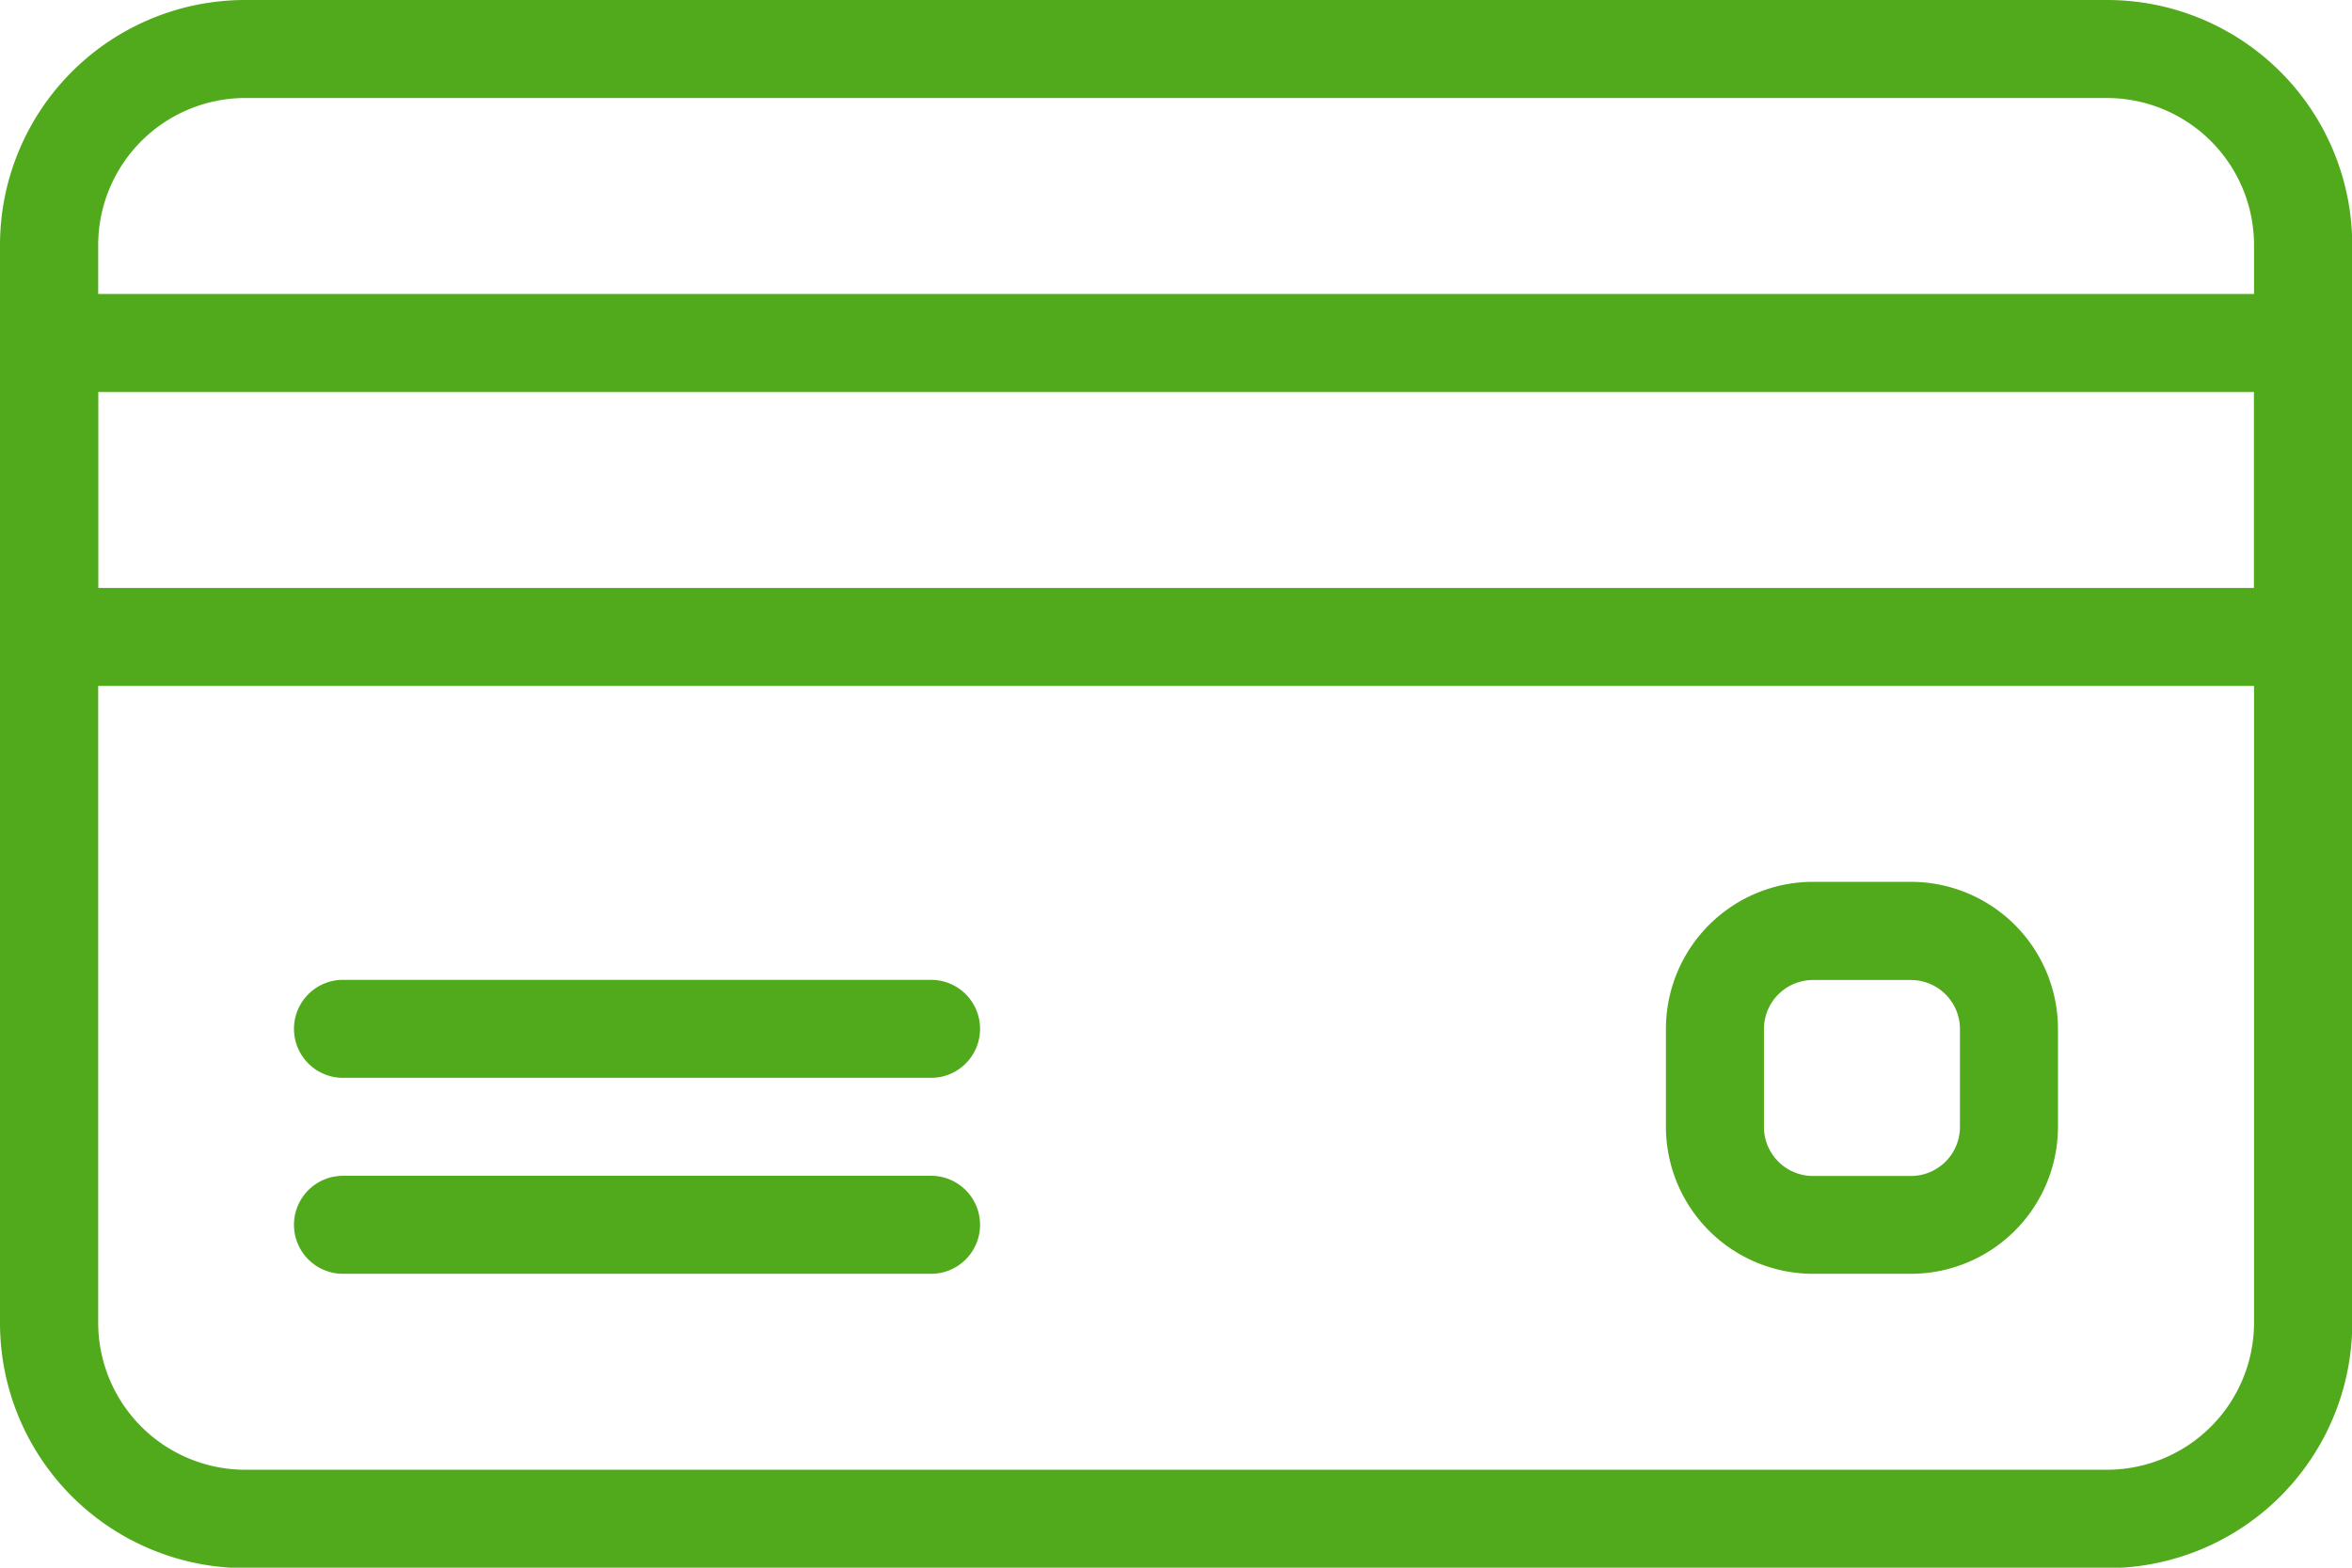 <svg xmlns="http://www.w3.org/2000/svg" viewBox="0 0 40.285 26.857">
  <defs>
    <style>
      .cls-1 {
        fill: #51aa1b;
      }
    </style>
  </defs>
  <g id="credit-card" transform="translate(0 -85.333)">
    <g id="Group_18" data-name="Group 18" transform="translate(0 85.333)">
      <g id="Group_17" data-name="Group 17" transform="translate(0 0)">
        <path id="Path_10" data-name="Path 10" class="cls-1" d="M36.089,85.333H4.2a4.2,4.2,0,0,0-4.2,4.2v18.464a4.2,4.2,0,0,0,4.2,4.2H36.089a4.2,4.2,0,0,0,4.2-4.2V89.529A4.2,4.2,0,0,0,36.089,85.333Zm2.518,22.661a2.521,2.521,0,0,1-2.518,2.518H4.2a2.521,2.521,0,0,1-2.518-2.518V89.529A2.521,2.521,0,0,1,4.2,87.012H36.089a2.521,2.521,0,0,1,2.518,2.518v18.464Z" transform="translate(0 -85.333)"/>
      </g>
    </g>
    <g id="Group_20" data-name="Group 20" transform="translate(0 90.369)">
      <g id="Group_19" data-name="Group 19" transform="translate(0 0)">
        <path id="Path_11" data-name="Path 11" class="cls-1" d="M39.446,149.333H.839a.84.84,0,0,0-.839.839v5.036a.84.84,0,0,0,.839.839H39.446a.84.84,0,0,0,.839-.839v-5.036A.84.84,0,0,0,39.446,149.333Zm-.839,5.036H1.679v-3.357H38.607v3.357Z" transform="translate(0 -149.333)"/>
      </g>
    </g>
    <g id="Group_22" data-name="Group 22" transform="translate(5.036 102.119)">
      <g id="Group_21" data-name="Group 21" transform="translate(0 0)">
        <path id="Path_12" data-name="Path 12" class="cls-1" d="M74.911,298.667H64.839a.839.839,0,1,0,0,1.679H74.911a.839.839,0,1,0,0-1.679Z" transform="translate(-64 -298.667)"/>
      </g>
    </g>
    <g id="Group_24" data-name="Group 24" transform="translate(5.036 105.476)">
      <g id="Group_23" data-name="Group 23" transform="translate(0 0)">
        <path id="Path_13" data-name="Path 13" class="cls-1" d="M74.911,341.333H64.839a.839.839,0,1,0,0,1.679H74.911a.839.839,0,1,0,0-1.679Z" transform="translate(-64 -341.333)"/>
      </g>
    </g>
    <g id="Group_26" data-name="Group 26" transform="translate(28.535 100.44)">
      <g id="Group_25" data-name="Group 25">
        <path id="Path_14" data-name="Path 14" class="cls-1" d="M366.863,277.333h-1.679a2.521,2.521,0,0,0-2.518,2.518v1.679a2.521,2.521,0,0,0,2.518,2.518h1.679a2.521,2.521,0,0,0,2.518-2.518v-1.679A2.521,2.521,0,0,0,366.863,277.333Zm.839,4.2a.84.84,0,0,1-.839.839h-1.679a.84.84,0,0,1-.839-.839v-1.679a.84.84,0,0,1,.839-.839h1.679a.84.84,0,0,1,.839.839Z" transform="translate(-362.667 -277.333)"/>
      </g>
    </g>
  </g>
</svg>
